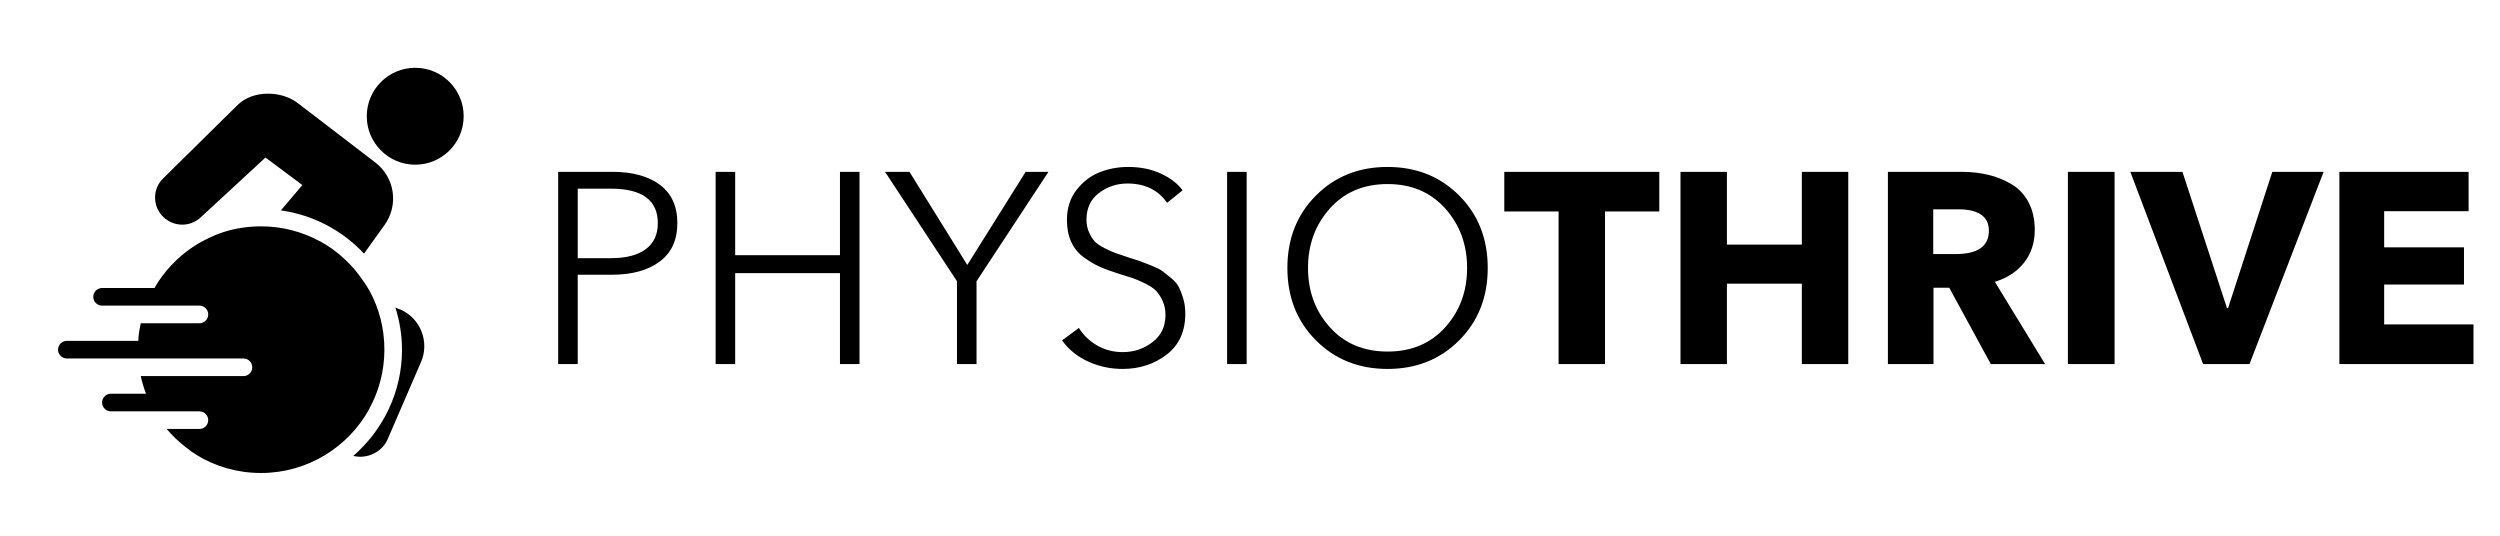 <?xml version="1.0" encoding="utf-8"?>
<svg width="1059px" height="227px" viewbox="0 0 1059 227" version="1.1" xmlns:xlink="http://www.w3.org/1999/xlink" xmlns="http://www.w3.org/2000/svg">
  <defs>
    <path d="M0 0L219 0L219 183.587L0 183.587L0 0Z" id="path_1" />
    <path d="M0 0L172.015 0L172.015 171.783L0 171.783L0 0Z" id="path_2" />
    <rect width="1059" height="227" id="artboard_1" />
    <clipPath id="clip_1">
      <use xlink:href="#artboard_1" clip-rule="evenodd" />
    </clipPath>
    <clipPath id="mask_1">
      <use xlink:href="#path_1" />
    </clipPath>
    <clipPath id="mask_2">
      <use xlink:href="#path_2" />
    </clipPath>
  </defs>
  <g id="Artboard" clip-path="url(#clip_1)">
    <use xlink:href="#artboard_1" stroke="none" fill="#FFFFFF" fill-opacity="0" />
    <g id="PHYSIOTHRIVE" transform="translate(219 0)">
      <g id="PHYSIO">
        <path d="M275.388 85.9L281.943 80.61Q278.838 76.355 272.743 73.537Q266.648 70.72 258.943 70.72Q252.503 70.72 246.81 72.963Q241.118 75.205 237.035 80.438Q232.953 85.67 232.953 93.145Q232.953 98.435 234.735 102.402Q236.518 106.37 239.968 108.9Q243.418 111.43 246.695 112.925Q249.973 114.42 254.803 115.915Q258.943 117.18 260.955 117.87Q262.967 118.56 266.13 120.112Q269.293 121.665 270.788 123.275Q272.283 124.885 273.49 127.472Q274.698 130.06 274.698 133.395Q274.698 140.755 269.178 144.952Q263.658 149.15 256.643 149.15Q250.548 149.15 245.718 146.332Q240.888 143.515 238.013 138.915L230.883 144.205Q235.138 150.07 241.98 153.175Q248.823 156.28 256.527 156.28Q267.223 156.28 275.158 150.242Q283.092 144.205 283.092 132.82Q283.092 129.37 282.23 126.495Q281.368 123.62 280.39 121.665Q279.413 119.71 277.055 117.755Q274.698 115.8 273.375 114.822Q272.052 113.845 268.66 112.465Q265.268 111.085 264.06 110.682Q262.853 110.28 258.943 109.015Q255.148 107.75 253.48 107.175Q251.813 106.6 248.88 105.105Q245.948 103.61 244.683 102.23Q243.418 100.85 242.325 98.435Q241.233 96.02 241.233 93.03Q241.233 85.785 246.523 81.76Q251.813 77.735 258.598 77.735Q269.638 77.735 275.388 85.9ZM411.202 113.5Q411.202 94.985 399.128 82.853Q387.052 70.72 368.767 70.72Q350.482 70.72 338.408 82.853Q326.332 94.985 326.332 113.5Q326.332 132.015 338.408 144.147Q350.482 156.28 368.767 156.28Q387.052 156.28 399.128 144.147Q411.202 132.015 411.202 113.5ZM17.442 72.79L17.442 154.21L25.723 154.21L25.723 116.375L40.212 116.375Q52.977 116.375 60.453 110.797Q67.927 105.22 67.927 94.525Q67.927 83.83 60.568 78.31Q53.208 72.79 40.443 72.79L17.442 72.79ZM84.142 72.79L84.142 154.21L92.422 154.21L92.422 115.685L136.813 115.685L136.813 154.21L145.092 154.21L145.092 72.79L136.813 72.79L136.813 108.095L92.422 108.095L92.422 72.79L84.142 72.79ZM194.658 119.135L194.658 154.21L186.378 154.21L186.378 119.135L155.902 72.79L166.253 72.79L190.747 112.235L215.473 72.79L225.133 72.79L194.658 119.135ZM309.082 72.79L309.082 154.21L300.802 154.21L300.802 72.79L309.082 72.79ZM402.462 113.5Q402.462 128.335 393.205 138.627Q383.948 148.92 368.767 148.92Q353.587 148.92 344.33 138.627Q335.072 128.335 335.072 113.5Q335.072 98.665 344.33 88.315Q353.587 77.965 368.767 77.965Q383.947 77.965 393.205 88.315Q402.462 98.665 402.462 113.5ZM25.723 109.36L25.723 79.92L39.752 79.92Q59.648 79.92 59.648 94.525Q59.648 101.77 54.53 105.565Q49.413 109.36 39.752 109.36L25.723 109.36Z" />
      </g>
      <g id="THRIVE">
        <path d="M460.882 89.58L483.883 89.58L483.883 72.79L418.217 72.79L418.217 89.58L441.217 89.58L441.217 154.21L460.882 154.21L460.882 89.58ZM544.258 154.21L563.922 154.21L563.922 72.79L544.258 72.79L544.258 103.61L512.518 103.61L512.518 72.79L492.852 72.79L492.852 154.21L512.518 154.21L512.518 120.17L544.258 120.17L544.258 154.21ZM647.297 154.21L624.297 154.21L606.703 121.895L600.033 121.895L600.033 154.21L580.713 154.21L580.713 72.79L611.763 72.79Q617.973 72.79 623.263 74.055Q628.552 75.32 633.153 78.08Q637.753 80.84 640.34 85.785Q642.927 90.73 642.927 97.4Q642.927 105.45 638.443 111.2Q633.958 116.95 626.023 119.365L647.297 154.21ZM656.958 154.21L676.737 154.21L676.737 72.79L656.958 72.79L656.958 154.21ZM765.288 72.79L733.893 154.21L714.228 154.21L683.408 72.79L705.487 72.79L724.348 130.52L724.807 130.52L743.552 72.79L765.288 72.79ZM771.958 154.21L828.768 154.21L828.768 137.42L790.932 137.42L790.932 120.515L824.742 120.515L824.742 104.76L790.932 104.76L790.932 89.465L826.698 89.465L826.698 72.79L771.958 72.79L771.958 154.21ZM623.492 97.745Q623.492 88.66 610.383 88.66L599.917 88.66L599.917 107.635L609.232 107.635Q623.492 107.635 623.492 97.745Z" />
      </g>
    </g>
    <g id="Copy-of-Physio-thrive" transform="translate(1 23)">
      <path d="M0 0L219 0L219 183.587L0 183.587L0 0Z" id="Background" fill="none" fill-rule="evenodd" stroke="none" />
      <g clip-path="url(#mask_1)">
        <g id="surface1" transform="translate(23.394 5.591)">
          <g id="Mask-group">
            <path d="M0 0L172.015 0L172.015 171.783L0 171.783L0 0Z" id="Shape" fill="none" fill-rule="evenodd" stroke="none" />
            <g clip-path="url(#mask_2)">
              <g id="Group" transform="translate(0.193 0.127)">
                <path d="M151.3 0C139.959 0 130.777 9.182 130.777 20.523C130.777 31.862 139.959 41.044 151.3 41.044C162.64 41.044 171.822 31.862 171.822 20.523C171.822 9.182 162.64 0 151.3 0L151.3 0ZM88.683 10.961C84.092 11.019 79.558 12.462 76.323 15.509L44.49 46.875C42.275 49.061 41.094 51.918 41.108 55.038C41.123 58.156 42.362 61.043 44.607 63.199C48.979 67.412 55.888 67.558 60.349 63.433L87.867 38.013L103.492 49.673L94.396 60.401C108.214 62.355 120.515 68.971 129.611 78.708L138.24 66.697C144.391 58.2 142.715 46.496 134.392 40.112L101.509 14.925C97.996 12.229 93.274 10.903 88.683 10.961L88.683 10.961ZM86 67.165C80.448 67.165 75.054 67.995 70.026 69.613C68.772 70.021 67.504 70.516 66.294 71.012C65.114 71.493 63.933 72.077 62.797 72.644C61.631 73.228 60.407 73.84 59.299 74.511C52.652 78.49 46.939 83.94 42.624 90.369C41.983 91.33 41.458 92.278 40.875 93.284L18.837 93.284C18.721 93.284 18.604 93.284 18.486 93.284C16.432 93.386 14.828 95.134 14.931 97.19C15.033 99.245 16.782 100.848 18.837 100.746L59.881 100.746C61.937 100.746 63.613 102.408 63.613 104.478C63.613 106.548 61.937 108.209 59.881 108.209L35.045 108.209C34.652 110.017 34.316 111.824 34.112 113.69C34.039 114.331 34.039 115.016 33.995 115.672L3.912 115.672C3.794 115.672 3.678 115.672 3.561 115.672C1.507 115.773 -0.097 117.523 0.005 119.578C0.107 121.633 1.856 123.236 3.912 123.134L78.538 123.134C80.593 123.134 82.269 124.797 82.269 126.865C82.269 128.936 80.593 130.597 78.538 130.597L35.045 130.597C35.613 133.176 36.327 135.64 37.261 138.059L22.568 138.059C22.452 138.059 22.335 138.059 22.218 138.059C20.163 138.161 18.56 139.911 18.662 141.967C18.764 144.021 20.513 145.625 22.568 145.522L59.881 145.522C61.937 145.522 63.613 147.184 63.613 149.253C63.613 151.323 61.937 152.986 59.881 152.986L46.006 152.986C48.396 155.828 51.107 158.393 54.051 160.681C55.524 161.818 57.01 162.97 58.599 163.945C66.572 168.887 75.958 171.642 86 171.642C105.765 171.642 123.067 160.594 131.943 144.356C131.958 144.327 131.929 144.268 131.943 144.239C135.966 136.835 138.24 128.411 138.24 119.403C138.24 110.366 135.995 101.869 131.943 94.45C131.141 92.963 130.194 91.637 129.262 90.251C124.583 83.329 118.315 77.484 110.955 73.461C110.926 73.447 110.867 73.476 110.838 73.461C103.434 69.439 95.009 67.165 86 67.165L86 67.165ZM142.904 101.563C144.682 107.203 145.702 113.179 145.702 119.403C145.702 137.375 137.656 153.466 125.063 164.413C126.04 164.646 127.002 164.762 127.979 164.762C132.847 164.762 137.583 162.022 139.639 157.299L153.749 124.65C157.422 116.211 153.631 106.255 145.237 102.495L142.904 101.563Z" id="Shape" fill="#000000" fill-rule="evenodd" stroke="none" />
              </g>
            </g>
          </g>
        </g>
      </g>
    </g>
  </g>
</svg>
